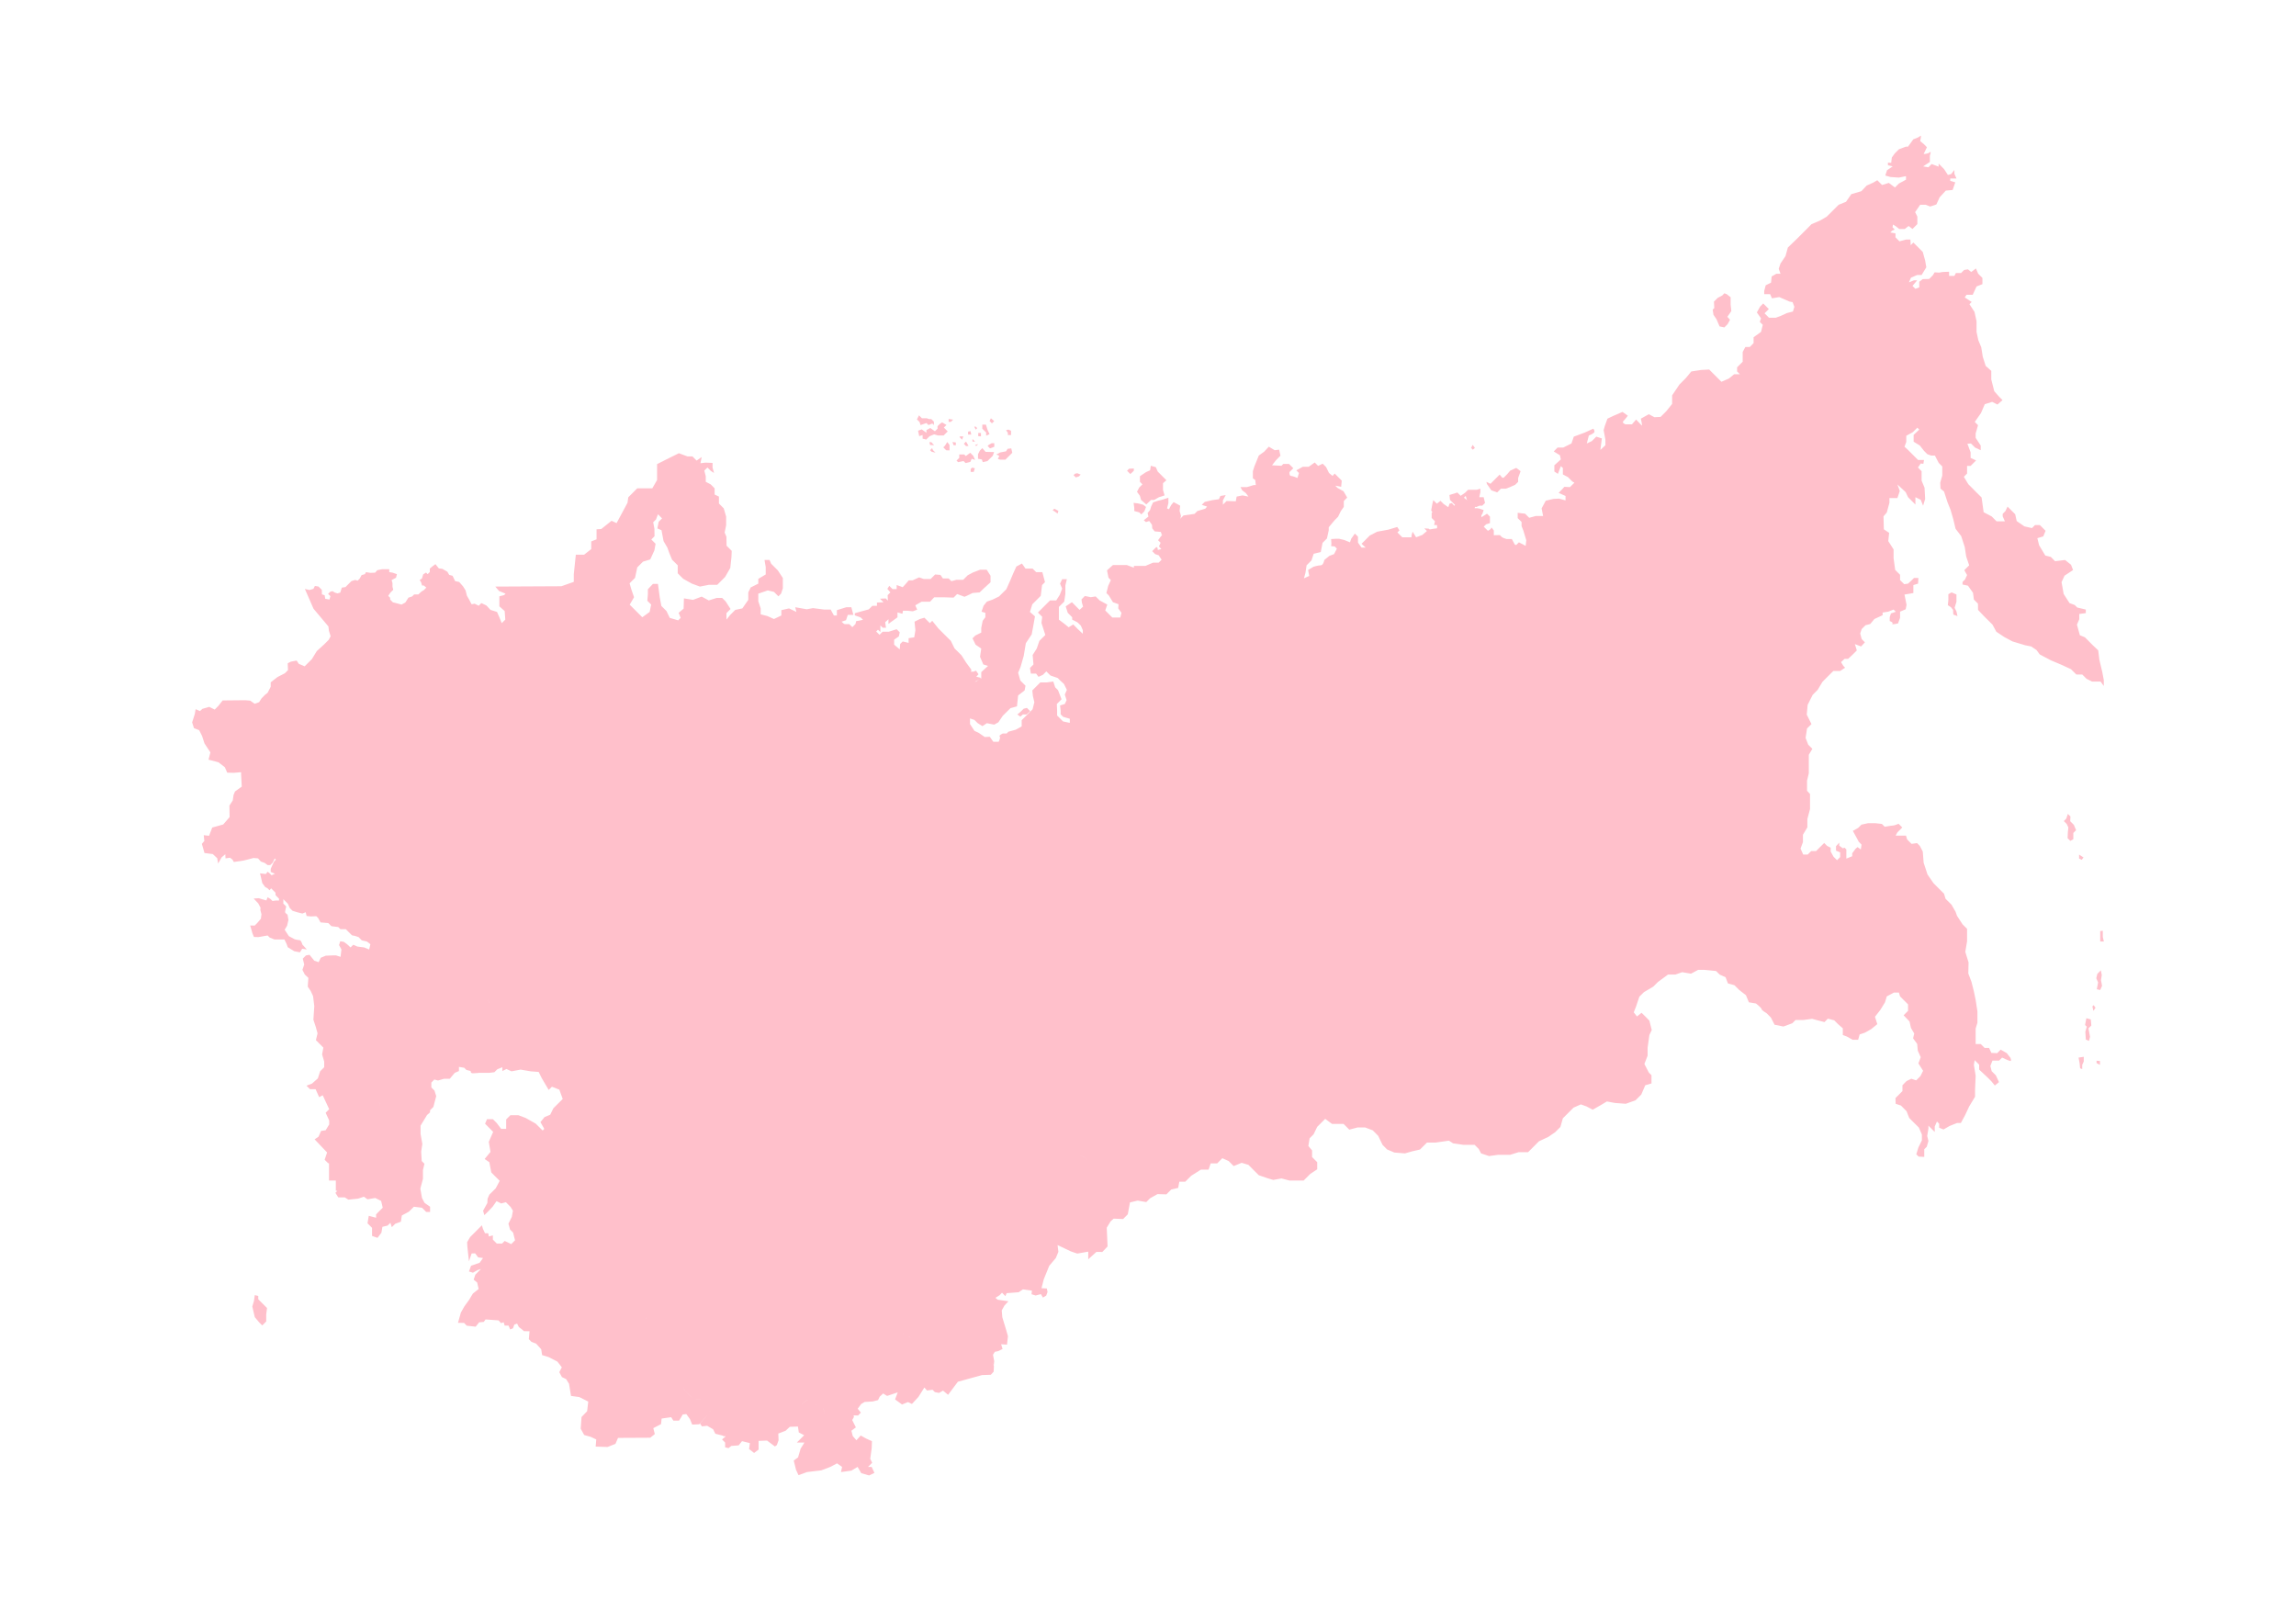 <?xml version="1.0" ?>
<svg xmlns="http://www.w3.org/2000/svg" xmlns:ev="http://www.w3.org/2001/xml-events" xmlns:xlink="http://www.w3.org/1999/xlink" baseProfile="full" height="421px" version="1.1" viewBox="-106.194 -132.875 1269.049 889.586" width="600px">
	<defs/>
	<path d="M 955.401,-58.301 C 955.334,-58.31 955.247,-58.27 955.125,-58.148 C 954.146,-57.169 951.36,-56.342 951.36,-56.342 L 948.422,-52.271 L 947.289,-52.271 L 943.372,-50.802 L 941.076,-48.506 L 939.454,-46.241 L 939.117,-43.303 L 937.311,-43.456 L 937.311,-41.987 L 939.943,-41.344 L 936.821,-39.232 L 935.842,-36.294 L 938.78,-35.467 L 943.372,-35.161 L 947.289,-35.957 L 947.289,-33.998 L 943.372,-31.886 L 941.168,-29.682 L 937.801,-32.223 L 934.067,-31.06 L 931.434,-33.692 L 929.169,-32.376 L 925.558,-30.754 L 922.619,-27.632 L 917.079,-26.009 L 914.141,-21.785 L 910.07,-20.133 L 906.734,-16.796 L 903.459,-13.552 L 899.939,-11.501 L 895.041,-9.389 L 892.532,-6.849 L 886.991,-1.309 L 882.002,3.497 L 880.686,8.241 L 877.931,12.312 L 876.952,15.25 L 877.931,18.005 L 875.636,18.005 L 873.034,19.474 L 872.698,22.902 L 869.759,24.372 L 868.933,27.463 L 868.933,29.269 L 872.208,29.269 L 873.187,31.564 L 877.258,30.891 L 882.829,33.34 L 884.604,33.676 L 885.584,36.278 L 884.788,38.88 L 881.513,39.706 L 877.931,41.328 L 875.299,42.308 L 871.565,42.308 L 869.116,39.859 L 871.473,37.502 L 868.382,34.411 L 866.668,36.125 L 864.862,39.369 L 867.157,42.645 L 866.484,44.603 L 868.137,46.226 L 867.157,50.144 L 863.056,53.082 L 863.056,56.326 L 860.944,58.469 L 858.495,58.469 L 857.026,61.224 L 857.026,66.611 L 853.935,69.702 L 853.935,71.998 L 855.496,73.528 L 852.313,73.528 L 849.374,75.916 L 845.273,77.691 L 840.712,73.13 L 838.508,70.926 L 834.009,71.171 L 828.622,71.998 L 825.53,75.732 L 822.102,79.16 L 818.031,85.19 L 818.031,89.934 L 814.756,94.005 L 811.665,97.096 L 808.237,97.28 L 805.145,95.627 L 800.738,98.076 C 800.738,98.076 801.717,102.33 801.228,101.841 C 800.738,101.351 798.106,98.566 798.106,98.566 L 795.841,101.198 L 792.229,101.198 C 792.229,101.198 790.036,100.452 791.096,99.392 C 792.157,98.332 793.545,96.454 793.545,96.454 L 790.607,94.342 L 785.709,96.454 L 782.281,98.076 L 780.812,102.147 L 780.169,104.442 L 781.149,109.676 L 781.149,112.768 L 778.363,115.369 L 779.19,109.003 L 776.098,108.023 L 773.65,110.472 L 770.864,111.788 L 771.997,107.381 C 771.997,107.381 775.119,106.247 775.119,105.269 C 775.119,104.29 774.446,103.616 774.446,103.616 L 769.732,105.758 L 763.672,108.023 L 762.386,111.788 L 757.825,114.053 L 754.703,114.053 L 752.591,116.196 L 756.02,118.308 L 756.509,120.603 L 752.928,123.848 L 752.928,127.276 L 754.887,128.592 L 756.509,124.338 L 757.642,125.317 L 757.642,128.898 L 760.427,130.367 L 762.876,132.816 L 764.008,133.459 L 761.56,135.907 L 758.468,135.754 L 756.662,137.713 L 755.285,139.091 L 759.111,140.805 L 759.111,143.253 L 755.53,142.274 L 752.438,142.427 L 748.184,143.406 L 745.888,147.661 L 746.715,151.885 L 742.644,151.885 L 739.032,152.864 L 736.767,150.599 L 732.666,150.11 L 732.666,153.048 L 734.808,155.16 L 734.808,157.455 L 735.788,159.904 L 737.41,165.261 L 737.073,168.383 L 733.339,166.424 L 731.87,167.893 L 728.442,167.219 L 725.993,165.597 L 722.81,162.414 L 719.473,162.506 L 719.473,159.904 C 719.473,159.904 718.004,157.619 718.004,158.435 C 718.004,159.251 716.198,160.057 716.198,160.057 L 713.903,157.761 L 715.219,156.476 L 717.331,155.803 L 717.331,152.221 L 715.709,150.599 L 712.617,152.558 L 712.617,149.467 L 710.72,147.569 L 708.852,147.569 L 710.169,143.59 L 706.251,142.274 L 705.088,143.406 L 701.507,140.652 C 701.507,140.652 701.169,142.182 699.946,142.182 C 698.722,142.182 698.905,145.212 698.905,145.212 L 697.589,146.192 L 696.273,144.722 L 694.987,145.059 L 694.314,147.018 L 691.712,145.212 L 689.998,143.498 L 687.978,145.059 L 686.019,143.1 L 685.529,145.059 L 684.856,148.793 L 687.304,152.558 L 687.794,155.803 C 687.794,155.803 688.61,158.741 687.794,158.741 C 686.978,158.741 683.387,159.414 683.387,159.414 L 679.958,162.353 L 676.53,163.638 L 674.571,160.547 L 674.082,162.322 L 673.929,163.638 L 668.878,163.638 L 666.185,160.945 L 667.317,159.812 L 666.093,157.945 L 661.196,159.414 L 655.013,160.547 L 650.911,162.659 L 647.912,165.689 L 646.351,167.219 L 648.646,169.331 L 646.351,169.331 L 644.392,166.577 L 644.392,163.302 L 642.678,161.588 L 640.627,164.465 L 639.984,166.424 L 636.709,165.107 L 633.955,164.465 L 631.996,164.465 L 629.547,164.618 L 629.7,167.219 L 629.547,168.536 L 631.506,168.689 L 632.73,169.913 L 631.169,172.943 L 628.567,173.923 L 625.782,176.188 C 625.782,176.188 625.292,179.126 623.823,179.126 C 622.355,179.126 619.752,179.952 619.752,179.952 L 616.814,181.728 L 617.457,185.003 L 614.518,186.319 L 615.345,183.38 L 615.988,179.126 L 618.681,176.432 L 619.905,172.759 L 623.823,171.78 L 624.803,166.73 L 627.251,164.281 L 628.231,159.72 L 628.231,158.098 L 631.506,154.18 L 633.373,152.313 L 634.934,149.13 L 636.556,146.834 L 636.556,143.59 L 638.423,141.692 L 636.403,138.203 L 633.128,136.397 L 631.812,135.112 L 635.087,135.754 L 635.424,132.326 L 633.22,130.122 L 631.506,128.408 L 630.343,129.725 L 628.384,128.102 L 626.762,124.827 L 624.895,122.96 L 622.354,124.184 L 620.487,122.287 L 617.151,124.674 L 613.876,124.674 L 610.294,126.633 L 611.764,128.102 L 610.937,130.857 C 610.937,130.857 608.335,129.725 607.356,129.725 C 606.377,129.725 606.53,127.613 606.53,127.613 L 608.642,125.47 L 606.285,123.113 L 603.102,123.113 L 602.092,124.123 L 596.888,123.848 L 599.031,121.093 L 601.541,118.553 L 600.806,115.216 L 598.357,115.522 L 595.113,113.563 L 592.511,116.349 L 589.573,118.461 L 587.124,124.491 L 586.298,127.123 L 586.298,131.041 L 587.614,131.99 L 587.92,134.775 L 586.787,134.775 L 583.023,135.907 L 579.442,135.907 L 580.421,137.713 L 582.38,139.182 L 583.849,141.141 L 580.574,140.499 L 577.33,141.141 L 576.84,143.743 L 571.759,143.59 L 569.739,145.61 L 569.739,143.253 L 571.269,140.315 L 568.331,140.805 L 567.535,142.611 L 563.923,143.1 L 559.699,144.08 L 558.046,145.702 L 560.985,146.681 L 560.005,147.814 L 555.628,149.13 L 554.067,150.691 L 547.946,151.579 L 546.232,153.293 L 541.732,155.007 L 539.957,158.741 L 535.366,158.588 L 535.55,161.037 L 537.815,161.19 L 535.55,162.996 L 533.897,165.261 L 535.305,166.668 L 534.386,168.689 L 535.703,170.158 L 533.744,170.648 C 533.744,170.648 533.743,168.2 532.519,169.423 L 530.652,171.29 L 532.274,172.943 L 534.233,173.586 L 535.856,176.035 L 534.233,177.657 L 531.142,177.657 L 526.887,179.463 L 520.521,179.463 L 520.521,180.442 L 516.603,178.973 L 508.951,178.973 L 505.676,181.911 L 506.502,185.982 L 507.788,187.298 L 506.319,190.543 L 505.339,194.461 L 506.656,195.777 L 508.951,199.511 L 512.043,200.643 L 511.889,202.939 L 513.665,205.388 L 513.022,207.989 L 508.614,207.989 L 505.768,205.143 L 504.697,204.072 L 505.829,200.827 L 501.605,198.532 L 499.401,196.328 L 496.708,196.756 L 493.433,196.083 L 491.566,197.981 L 491.811,199.848 L 492.453,201.96 L 490.494,203.765 L 487.893,201.133 L 486.271,199.511 L 482.842,201.807 L 483.975,205.388 L 486.424,207.836 L 486.424,209.153 L 489.362,210.622 L 491.229,212.489 L 492.3,214.999 L 492.3,216.958 L 489.515,214.356 L 487.005,211.815 L 484.465,213.376 L 482.506,211.754 L 479.078,209.153 L 479.078,206.214 L 479.078,202.113 L 482.016,199.205 L 482.659,194.95 L 482.659,190.237 L 483.485,186.809 L 480.884,186.809 L 479.72,189.257 L 480.884,192.012 L 479.567,195.44 L 477.608,198.532 L 474.18,198.532 L 470.109,202.602 L 467.477,205.235 L 469.865,207.591 L 469.436,210.928 L 470.416,214.019 L 471.579,217.631 L 468.304,220.875 L 466.834,225.13 L 464.569,228.711 L 465.029,233.914 L 463.1,235.873 L 463.59,238.995 L 466.498,238.995 L 467.814,240.771 L 470.263,239.638 L 472.13,237.771 L 474.425,240.036 L 478.435,241.413 L 479.72,242.73 L 481.863,244.688 L 483.485,247.964 L 482.353,250.565 L 483.332,253.657 L 482.353,255.769 L 479.72,256.595 L 480.057,259.533 L 480.057,261.492 L 481.434,262.87 L 485.107,263.941 L 485.107,266.206 L 481.373,265.41 L 478.098,262.135 L 478.098,259.686 L 477.945,255.769 L 480.547,253.167 L 478.588,248.117 L 477.027,246.556 L 475.986,243.372 L 472.221,243.862 L 468.793,243.862 L 466.59,246.066 L 464.386,248.27 L 464.722,251.392 L 465.518,254.789 L 464.539,258.707 L 462.519,260.758 L 459.978,263.268 L 458.509,264.737 L 458.509,268.165 L 455.265,269.971 L 451.163,271.103 L 450.184,272.083 L 448.072,272.083 C 448.072,272.083 445.705,273.144 446.358,273.797 C 447.011,274.449 445.776,276.643 445.776,276.643 L 442.838,276.643 L 440.879,273.889 L 438.124,274.042 L 434.849,271.777 L 432.4,270.614 L 429.952,266.879 L 429.952,263.757 L 432.4,264.584 L 434.114,266.298 L 436.808,268.012 L 439.257,266.39 L 443.327,267.185 L 445.623,265.9 L 448.072,262.288 L 452.326,258.064 L 455.907,257.085 L 456.55,251.055 L 460.131,248.27 L 460.621,245.668 L 457.774,242.821 L 456.55,238.506 L 457.866,235.384 L 459.642,229.201 L 460.805,222.192 L 464.049,217.294 L 464.875,212.887 L 465.855,207.347 L 463.07,204.898 L 464.386,200.674 L 469.038,196.022 L 469.773,190.053 L 471.395,188.431 L 469.926,182.891 L 466.498,182.891 L 464.539,180.932 L 460.621,180.932 L 458.662,178.147 L 455.571,179.799 L 453.795,183.687 L 452.143,187.604 L 450.031,192.349 L 447.245,195.103 L 446.021,196.328 L 442.532,198.042 L 439.257,199.205 L 437.451,201.47 L 436.318,204.745 L 438.43,205.388 L 438.43,207.836 L 436.961,209.795 L 436.165,213.713 L 436.165,216.315 L 432.89,217.937 L 431.329,219.498 L 433.043,222.987 L 436.165,225.13 L 435.492,229.691 L 437.298,233.914 L 439.899,234.741 L 436.165,238.169 L 436.165,241.597 L 432.89,243.556 L 430.625,239.944 L 430.625,236.7 L 427.84,232.935 L 425.238,228.864 L 421.381,225.038 L 419.361,220.875 L 416.239,217.784 L 412.413,213.958 L 409.077,209.795 L 407.761,211.081 L 404.731,208.081 L 402.221,208.816 L 399.282,210.285 L 399.772,214.999 L 399.129,218.916 L 396.007,219.406 L 396.007,222.008 L 392.763,221.212 L 391.355,222.589 L 391.11,225.589 L 388.019,222.987 L 388.019,220.233 L 390.62,218.427 L 391.11,216.162 L 389.396,214.448 L 385.08,215.825 L 381.652,215.825 L 379.938,217.539 L 374.888,212.489 L 370.235,211.571 L 365.338,213.713 L 362.736,213.713 L 358.972,210.285 L 361.42,209.459 L 362.4,206.52 L 365.491,206.52 L 364.359,202.296 L 361.573,202.296 L 356.37,203.919 L 356.37,206.857 L 354.717,206.857 L 352.942,203.582 L 349.33,203.582 L 343.147,202.786 L 339.719,203.429 L 333.353,202.296 L 333.995,204.898 L 329.924,202.939 L 325.67,203.919 L 325.67,206.857 L 321.599,208.816 L 318.018,207.194 L 314.253,206.214 L 314.253,202.939 L 312.937,199.021 L 312.937,194.797 L 318.171,192.991 L 321.599,193.818 L 324.048,196.267 L 325.517,194.797 L 326.496,191.859 L 326.496,186.135 L 323.711,181.911 L 320.038,178.238 L 319.15,176.188 L 316.365,176.188 L 317.038,180.105 L 317.038,184.176 L 312.937,186.625 L 312.937,189.257 L 308.713,191.369 L 307.397,194.124 L 307.397,198.225 L 304.122,202.939 L 300.204,203.765 L 297.357,206.612 L 295.337,209.153 L 295.337,205.541 L 297.602,203.276 L 294.848,199.021 L 292.95,197.154 L 289.95,197.154 L 285.543,198.532 L 281.625,196.42 L 276.881,198.225 L 271.83,197.399 L 271.647,203.092 L 268.892,205.388 L 270.024,208.173 L 268.647,209.55 L 263.995,208.173 L 262.189,204.408 L 259.342,201.562 L 258.455,196.756 L 257.475,189.41 L 254.69,189.41 L 251.904,192.349 L 251.904,195.103 L 251.598,198.715 L 253.71,200.827 L 252.884,204.898 L 248.813,207.836 L 245.232,204.255 L 241.865,200.888 L 244.252,196.756 L 242.783,192.502 L 241.804,189.074 L 244.803,186.074 L 246.028,180.289 L 249.211,177.106 L 253.221,175.882 L 255.516,170.831 L 256.159,167.219 L 253.802,164.863 L 255.577,163.057 L 255.516,158.925 L 254.843,155.313 L 256.404,153.782 L 257.475,150.905 L 259.74,153.201 L 257.873,155.068 L 257.138,158.741 L 259.434,159.72 L 260.567,165.75 L 262.679,169.362 L 263.842,172.606 L 265.28,176.035 L 268.402,179.126 L 268.402,183.534 L 271.402,186.564 L 276.238,189.257 L 280.645,190.879 L 285.696,189.9 L 290.256,189.9 L 294.572,185.584 L 297.449,180.595 L 298.092,174.718 L 298.245,171.137 L 295.399,168.291 L 295.307,163.302 L 294.327,161.037 L 295.154,156.966 L 295.154,152.221 L 293.838,147.661 L 291.175,144.967 L 291.175,141.141 L 288.787,140.009 L 288.787,136.581 L 286.675,134.438 L 283.89,132.969 L 283.89,129.878 L 283.094,126.786 L 284.808,125.072 L 286.675,126.939 L 288.481,128.102 L 287.655,125.164 L 287.655,122.532 L 283.737,122.379 L 280.952,122.715 L 281.656,119.287 L 278.84,121.246 L 276.544,118.951 L 273.789,118.951 L 269.045,117.175 L 262.189,120.573 L 256.985,123.205 L 256.985,131.99 L 254.353,136.581 L 246.028,136.581 L 241.069,141.539 L 240.641,144.569 L 234.611,155.803 L 231.826,154.517 L 226.133,159.078 L 223.531,159.231 L 223.531,164.771 L 220.592,165.934 L 220.592,170.158 L 216.675,173.249 L 212.083,173.249 L 210.951,184.023 L 210.951,188.278 L 204.095,190.696 L 167.549,190.879 L 169.661,193.328 L 173.242,194.797 L 172.446,195.593 L 169.814,196.267 L 169.814,201.807 L 172.752,204.408 L 173.089,209.153 L 171.13,211.081 L 169.814,207.836 L 168.528,204.898 L 164.916,203.765 L 162.651,201.317 L 159.866,200.001 L 158.397,201.47 L 156.132,200.337 L 154.479,200.674 L 153.102,198.042 L 151.877,195.93 L 151.143,192.991 L 149.765,190.788 L 147.623,188.339 L 145.358,187.849 L 143.95,184.911 L 142.083,184.421 L 141.103,182.707 L 138.318,181.085 L 136.359,180.84 L 134.492,178.483 L 132.625,179.861 L 131.37,180.932 L 131.37,182.83 L 130.176,184.023 L 129.289,183.136 L 127.728,184.115 L 126.993,186.472 L 125.769,187.207 L 126.595,188.584 L 127.085,190.298 L 128.064,190.298 L 129.442,191.461 L 128.064,192.838 L 126.748,193.634 L 125.034,195.226 L 122.708,195.226 L 121.606,196.328 L 119.555,197.001 L 117.841,199.695 L 115.729,200.827 L 112.454,199.939 L 110.985,199.603 L 109.455,198.042 L 109.455,197.062 L 108.383,196.022 L 109.577,194.246 L 111.169,192.655 L 110.74,190.941 L 110.74,188.921 L 110.25,187.298 L 112.699,185.982 L 113.189,184.023 L 110.832,183.197 L 108.965,182.891 L 108.965,181.269 L 105.047,181.269 L 102.353,181.819 L 101.129,183.197 L 98.436,183.289 L 96.079,182.891 L 95.497,184.023 L 93.691,184.513 L 92.589,186.503 L 91.488,187.604 L 90.11,187.207 L 88.059,187.849 L 86.743,189.165 L 84.754,191.155 L 82.734,191.461 L 81.877,194.216 L 80.316,194.644 L 78.938,194.216 L 77.561,193.389 L 76.245,193.818 L 75.143,194.92 L 76.428,196.175 L 75.908,198.042 L 73.582,197.644 L 73.245,195.654 L 71.745,195.195 L 71.684,192.685 L 69.848,190.849 L 67.858,190.543 L 67.032,192.134 L 64.858,192.777 L 62.318,192.196 L 67.093,203.123 L 75.326,212.917 L 75.602,215.274 L 76.551,218.335 L 75.479,220.324 L 73,222.804 L 68.899,226.538 L 66.205,230.945 L 62.196,234.955 L 58.951,233.578 L 57.757,231.772 L 54.544,232.384 L 52.83,233.272 L 52.983,237.067 L 51.269,238.781 L 47.167,240.893 L 43.433,243.801 L 43.433,246.25 L 41.719,249.586 L 40.28,250.718 L 38.352,252.677 L 37.005,254.789 L 34.556,255.646 L 32.047,253.902 L 29.292,253.687 L 16.865,253.81 L 14.539,256.779 L 12.488,258.86 L 9.427,257.36 L 5.662,258.462 L 4.346,259.686 L 1.928,258.646 L 1.469,261.339 L 0.735,263.666 L 0.0,265.93 L 1.01,269.114 L 3.887,270.246 L 5.509,273.46 L 6.826,277.562 L 10.101,282.52 L 9.06,286.56 L 11.998,287.295 L 14.539,287.999 L 18.059,290.692 L 19.406,293.723 L 23.109,293.814 L 26.935,293.478 L 27.241,293.692 L 27.027,293.876 L 27.425,301.436 L 23.691,304.129 L 22.895,306.058 L 22.466,309.057 L 20.599,311.934 L 20.722,318.27 L 17.171,322.372 L 11.111,324.055 L 9.366,328.616 L 6.428,328.279 L 6.734,331.585 L 6.826,331.585 L 6.826,331.646 L 6.611,331.615 L 5.387,333.085 L 6.826,338.135 L 11.417,338.716 L 13.865,341.012 L 14.355,343.95 L 16.345,340.492 L 18.334,338.808 L 18.457,341.104 L 20.936,340.737 L 22.283,341.747 L 23.048,343.093 L 28.435,342.298 L 30.547,341.777 L 33.914,340.89 L 36.424,341.104 L 37.985,342.849 L 40.127,343.614 L 41.719,344.807 L 43.188,344.807 L 44.535,343.461 L 45.637,341.135 L 46.31,341.808 L 45.269,342.849 L 44.412,344.685 L 43.433,346.889 L 43.433,348.603 L 45.759,349.582 L 43.923,350.439 L 42.698,349.215 L 41.719,348.48 L 40.739,349.735 L 37.526,349.368 L 38.78,354.755 L 40.372,356.928 L 41.719,357.663 L 42.759,358.704 L 43.678,357.663 L 44.718,358.704 L 46.065,360.05 L 46.126,361.458 L 47.167,362.499 L 48.024,363.356 L 48.024,364.397 L 46.249,364.397 L 44.412,364.642 L 43.372,363.601 L 41.719,362.56 L 41.045,364.335 L 38.811,363.723 L 36.883,363.111 L 34.006,363.295 L 36.577,366.019 L 37.801,368.345 L 37.709,369.661 L 38.321,371.957 L 38.015,374.436 L 36.148,376.64 L 34.587,378.231 L 32.077,378.201 L 32.72,380.343 L 33.332,382.517 L 34.159,384.537 L 36.668,384.598 L 41.719,383.71 L 42.882,384.873 L 45.514,385.914 L 47.963,385.914 L 51.024,385.914 L 52.248,388.485 L 52.86,390.199 L 56.411,392.403 L 59.594,393.015 L 60.818,391.056 L 63.389,391.424 L 60.941,388.73 C 60.941,388.73 60.328,386.281 59.349,386.281 C 58.37,386.281 56.656,385.792 56.656,385.792 L 53.472,384.078 L 51.146,380.527 L 52.493,378.323 L 53.227,375.14 L 52.738,372.202 C 52.738,372.202 51.391,371.344 51.391,370.733 C 51.391,370.121 52.003,367.672 52.003,367.672 L 50.412,366.111 L 50.412,363.662 L 51.513,364.764 L 52.921,366.172 L 53.962,368.529 L 55.492,370.059 L 58.002,370.855 L 60.941,371.59 L 62.777,370.855 L 63.267,372.936 L 65.593,373.181 L 68.654,373.059 L 69.633,374.038 L 70.98,376.487 L 75.265,376.854 L 76.979,378.568 L 80.775,379.058 L 81.938,380.221 L 84.937,380.221 L 86.621,381.904 L 88.335,383.619 L 90.018,383.955 L 91.977,384.598 L 93.783,386.404 L 96.568,387.047 L 98.527,388.516 L 97.854,391.454 L 95.099,390.322 L 91.335,389.832 L 89.039,388.852 L 87.57,390.322 L 85.611,388.516 L 83.836,387.23 L 81.877,386.894 L 81.203,389.005 L 82.519,391.454 L 82.03,395.525 L 79.581,394.729 L 77.622,394.729 L 73.857,394.882 L 71.103,396.015 L 69.939,398.463 L 67.521,397.637 L 64.889,394.392 L 62.93,394.729 L 61.155,396.504 L 61.951,399.78 L 60.971,402.718 L 62.287,405.32 L 64.246,407.125 L 63.91,411.992 L 65.563,414.441 L 66.848,417.226 L 67.521,422.766 L 67.032,430.265 L 68.317,434.183 L 69.327,437.795 L 68.409,441.56 L 72.541,445.692 L 71.837,449.456 L 73,453.374 L 73,456.527 L 70.766,458.761 L 69.48,462.71 L 66.266,465.556 L 63.206,466.719 L 65.134,468.648 L 68.225,468.648 L 70.215,473.086 L 72.174,472.015 L 75.755,479.728 L 73.796,481.687 L 75.755,485.972 L 75.755,488.145 L 73.796,491.359 L 71.286,491.726 L 69.848,494.94 L 67.705,496.379 L 74.592,503.633 L 73.245,507.673 L 75.143,509.54 L 75.663,509.663 L 75.663,519.151 L 79.428,519.151 L 79.428,524.814 L 80.285,524.814 L 79.183,525.946 L 80.775,528.456 L 84.386,528.456 L 86.345,529.711 L 91.732,529.16 L 94.946,528.089 L 96.936,529.527 L 101.221,528.793 L 104.465,530.415 L 105.353,534.18 L 103.455,536.047 L 101.68,537.853 L 101.68,539.72 L 97.64,538.648 L 96.936,542.78 L 99.446,545.29 L 99.446,549.759 L 102.476,550.83 L 104.618,547.984 L 105.169,544.739 L 108.047,544.035 L 109.577,542.505 L 110.373,544.923 L 112.24,543.056 L 115.392,541.893 L 115.913,538.465 L 119.861,536.322 L 122.555,533.629 L 127.054,534.18 L 129.38,536.506 L 131.523,536.506 L 131.523,533.629 L 128.462,531.486 L 127.054,528.793 L 126.136,523.62 L 127.574,518.233 L 127.574,513.397 L 128.401,509.877 L 126.901,508.377 L 126.595,503.174 L 127.238,498.919 L 126.258,493.379 L 126.258,488.818 L 129.839,482.942 L 131.492,481.472 L 131.492,480.34 L 133.359,478.442 L 134.094,475.596 L 134.92,472.504 L 133.941,469.413 L 132.227,467.699 L 132.227,465.005 L 133.88,463.322 L 135.9,463.873 L 139.297,462.893 L 142.419,462.893 L 145.174,459.618 L 147.47,458.639 L 147.47,456.343 L 150.408,456.833 L 151.541,457.996 L 153.989,458.639 C 153.989,458.639 153.664,459.863 155.214,459.863 C 156.764,459.863 158.733,459.618 158.733,459.618 L 160.203,459.618 L 162.009,459.618 L 164.274,459.618 L 167.059,459.282 L 168.681,457.659 L 171.466,456.527 L 171.466,458.639 L 173.731,457.506 L 176.517,458.792 L 181.567,457.843 L 187.138,458.792 L 191.545,459.129 L 193.321,462.71 L 197.085,469.076 L 198.861,467.301 L 202.962,468.923 L 204.829,474.065 L 202.717,476.177 L 199.687,479.177 L 197.912,482.789 L 194.79,484.074 L 192.525,486.859 L 194.637,490.594 L 193.749,491.512 L 189.893,487.686 L 184.352,484.564 L 180.282,483.033 L 175.935,483.033 L 173.578,485.39 L 173.578,490.594 L 170.793,490.594 L 168.344,487.349 L 166.232,485.237 L 162.988,485.237 L 161.917,487.747 L 166.386,492.247 L 163.967,497.787 L 164.916,503.327 L 161.672,507.244 L 164.274,509.02 L 165.345,514.652 L 167.457,516.794 L 169.997,519.304 L 167.793,523.467 L 164.274,526.956 L 163.294,529.252 L 163.172,531.578 L 160.815,535.832 L 161.519,538.281 L 163.784,536.047 L 166.11,533.598 L 168.253,530.537 L 170.824,531.823 L 173.425,531.119 L 175.996,533.72 L 177.313,535.832 L 176.7,539.23 L 174.833,542.995 L 175.721,546.239 L 177.404,547.923 L 178.476,552.177 L 176.364,554.289 L 174.466,553.34 L 172.752,552.544 L 171.313,553.983 L 168.406,553.983 L 166.232,551.81 L 166.232,549.453 L 163.998,550.065 L 163.661,548.29 L 161.886,548.29 L 160.723,545.811 L 160.172,543.882 L 153.653,550.402 L 152,553.218 L 152.122,555.666 L 153.01,563.839 L 154.479,559.462 L 156.407,559.37 L 158.091,561.604 L 160.784,561.972 L 158.917,564.604 L 154.173,566.226 L 153.01,569.409 L 155.214,570.083 L 157.815,568.614 L 159.621,568.063 L 156.53,571.185 L 155.611,573.939 L 157.54,575.501 L 158.366,579.082 L 155.152,581.653 L 153.04,585.173 L 150.439,588.754 L 148.541,592.121 L 146.949,597.783 L 150.316,597.844 L 151.785,599.375 L 156.713,599.926 L 158.642,597.508 L 161.182,597.293 L 162.192,595.916 L 169.355,596.436 L 170.732,597.967 L 172.201,597.477 L 172.721,599.314 L 174.895,599.314 L 175.782,601.456 L 177.343,600.813 L 178.078,598.763 L 179.608,598.181 L 180.588,600.109 L 182.424,601.517 L 183.404,602.405 L 186.495,602.436 L 186.097,606.812 L 187.536,608.312 L 190.137,609.292 L 192.953,612.414 L 193.443,615.628 L 196.994,616.699 L 201.922,619.239 L 204.34,622.392 L 202.932,625.055 L 204.401,627.779 L 206.727,628.912 L 208.319,631.483 L 209.42,638.186 L 214.012,638.829 L 218.94,641.308 L 218.327,646.634 L 215.236,649.847 L 214.777,656.306 L 216.705,659.795 L 220.286,660.805 L 223.378,662.244 L 223.041,666.192 L 229.622,666.406 L 233.968,664.692 L 235.407,661.387 L 253.221,661.295 L 255.731,659.275 L 254.904,656 L 259.189,653.765 L 259.495,650.705 L 264.79,649.939 L 265.984,651.837 L 269.137,651.837 L 270.178,650.154 L 271.157,648.44 L 273.147,648.225 L 275.167,651.011 L 276.391,654.041 L 280.278,653.857 L 285.329,648.103 L 280.707,653.49 L 281.809,655.02 L 284.655,654.684 L 287.991,656.643 L 288.481,657.653 L 288.481,657.897 L 288.604,657.897 L 289.185,659.091 L 293.072,660.071 L 293.929,660.469 L 294.817,660.407 L 295.031,659.305 L 295.062,659.305 L 294.817,660.407 L 294.756,660.683 L 292.889,662.244 L 294.603,663.958 L 294.603,666.59 L 296.47,667.049 L 298.031,665.825 L 302.071,665.519 L 303.938,663.193 L 308.285,664.264 L 307.825,667.539 L 310.611,669.712 L 313.09,667.845 L 313.09,663.04 L 317.773,662.856 L 322.119,666.131 L 323.191,665.366 L 324.14,662.703 L 323.987,658.999 L 328.027,657.438 L 330.353,655.265 L 334.852,655.112 L 335.312,658.357 L 338.281,659.918 L 334.24,663.958 L 338.434,663.958 L 336.322,667.355 L 334.914,672.161 L 332.526,673.905 L 333.781,679.017 L 335.158,681.986 L 339.842,680.272 L 347.769,679.323 L 352.728,677.425 L 356.462,675.467 L 359.247,677.425 L 358.635,680.272 L 364.389,679.476 L 367.817,677.425 L 369.837,680.884 L 374.184,682.139 L 377.122,680.731 L 375.592,677.425 L 373.572,677.425 L 375.898,675.13 L 374.796,672.957 L 375.592,667.233 L 375.745,663.193 L 372.623,661.785 L 369.531,660.071 L 367.175,662.703 L 365.154,660.377 L 364.389,657.438 L 366.868,655.571 L 364.848,651.531 L 365.797,649.817 L 365.614,648.929 L 368.093,649.021 L 369.623,647.399 L 367.879,645.256 L 369.807,642.655 L 371.705,641.522 L 376.173,641.247 L 379.112,640.512 L 380.03,638.614 L 381.928,636.839 L 384.131,638.186 L 390.008,636.227 L 388.539,640.114 L 392.365,642.93 L 395.64,641.583 L 397.844,642.624 L 401.425,638.767 L 404.731,633.533 L 406.169,635.186 L 409.261,634.788 L 410.516,636.074 L 412.842,636.533 L 415.015,635.247 L 417.831,637.574 L 423.249,630.35 L 436.563,626.677 L 441.46,626.494 L 443.021,624.779 L 443.174,621.566 L 442.011,619.699 L 443.083,621.29 L 443.327,618.995 L 442.654,615.444 L 443.695,613.791 L 445.348,613.485 L 447.949,612.261 L 447.153,609.629 L 450.398,609.843 L 450.918,605.19 L 450,601.946 L 448.898,598.304 L 447.796,594.661 L 447.49,590.927 L 448.99,588.233 L 451.194,585.877 L 445.256,585.02 L 444.001,583.979 L 446.296,582.54 L 447.643,581.132 L 449.51,583.061 L 450.184,581.408 L 456.856,580.888 L 459.182,579.296 L 464.172,580 L 463.957,581.989 L 466.222,582.693 L 469.13,581.928 L 470.263,583.826 L 472.068,582.755 L 472.803,580.765 L 472.405,578.806 L 469.467,578.653 L 470.722,573.725 L 473.752,566.257 L 477.394,561.972 L 478.802,558.544 L 478.343,554.809 L 485.658,558.299 L 489.24,559.523 L 495.3,558.452 L 495.3,562.676 L 499.799,558.605 L 503.074,558.635 L 505.982,555.575 L 505.523,545.229 L 507.635,541.74 L 509.349,540.209 L 514.583,540.424 L 517.154,537.822 L 518.378,531.241 L 522.664,530.231 L 527.377,531.058 L 529.52,528.915 L 533.591,526.65 L 538.488,526.803 L 541.182,524.11 L 545.008,523.222 L 545.65,519.794 L 548.925,519.794 L 552.2,516.519 L 557.587,513.121 L 561.811,513.121 L 562.974,509.693 L 566.556,509.693 L 569.402,506.816 L 572.922,508.377 L 575.677,511.162 L 580.084,509.356 L 583.849,510.489 L 586.941,513.611 L 589.573,516.213 L 594.287,517.835 L 597.562,518.814 L 602.122,517.988 L 606.53,519.151 L 611.274,519.151 L 614.365,519.151 L 618.038,515.478 L 621.864,512.938 L 621.864,509.02 L 619.018,506.173 L 619.018,502.5 L 616.967,500.052 L 617.64,495.828 L 619.844,493.624 L 621.864,489.461 L 624.405,486.921 L 626.272,485.054 L 630.037,487.839 L 636.403,487.839 L 639.586,491.022 L 644.239,489.798 L 648.31,489.798 L 652.564,491.42 L 655.564,494.45 L 657.951,499.409 L 660.461,501.949 L 664.471,503.663 L 670.348,504.153 L 674.418,502.99 L 678.673,502.01 L 682.499,498.184 L 687.151,498.184 L 694.65,497.113 L 696.946,498.582 L 702.639,499.409 L 708.853,499.409 L 711.148,501.704 L 712.434,504.153 L 716.841,505.622 L 721.739,504.949 L 728.442,504.949 L 733.155,503.48 L 738.389,503.48 L 740.44,501.46 L 744.419,497.45 L 749.653,495.001 L 753.418,492.4 L 756.264,489.553 L 757.642,484.748 L 760.09,482.299 L 763.519,478.871 L 767.589,477.065 L 770.711,478.197 L 774.14,480.003 L 778.7,477.402 L 781.975,475.443 L 786.383,476.269 L 792.413,476.728 L 797.8,474.8 L 800.983,471.617 L 803.187,466.475 L 806.615,465.495 L 806.615,460.935 L 805.146,459.465 L 802.697,454.721 L 804.472,450.16 L 804.472,445.753 L 805.452,438.744 L 806.768,435.958 L 805.452,430.755 L 803.187,428.459 L 801.136,426.439 L 798.595,428.459 L 796.82,426.194 L 798.106,422.919 L 799.912,417.532 L 802.452,415.022 L 807.594,411.992 L 810.196,409.39 L 815.736,405.32 L 819.837,405.32 L 823.572,404.003 L 828.469,404.83 L 832.387,402.718 L 835.815,402.718 L 842.334,403.361 L 844.293,405.32 L 847.568,406.789 L 848.885,410.217 L 852.466,411.196 L 855.067,413.798 L 858.832,416.736 L 860.454,420.654 L 864.372,421.297 C 864.372,421.297 867.464,423.735 867.464,424.388 C 867.464,425.042 870.249,426.684 870.249,426.684 L 872.606,429.041 L 874.657,433.051 L 879.554,434.03 L 884.451,432.224 L 886.257,430.418 L 890.634,430.418 L 895.378,429.775 L 898.47,430.602 L 902.234,431.581 L 904.101,429.684 L 907.621,430.602 L 909.733,432.714 L 912.366,435.009 L 912.366,438.744 L 914.631,439.57 L 917.753,441.345 L 920.844,441.345 L 921.671,438.407 L 924.578,437.427 L 928.006,435.499 L 931.435,432.714 L 930.149,428.643 L 933.087,424.878 L 935.689,420.654 L 936.668,417.379 L 940.586,415.267 L 943.372,415.267 L 944.014,417.379 L 946.371,419.736 L 948.422,421.787 L 948.422,425.368 L 945.973,427.817 L 949.248,431.245 L 950.044,434.826 L 951.85,437.917 L 951.207,440.55 L 953.472,443.641 L 953.809,447.375 L 955.431,450.987 L 954.146,454.415 L 956.747,458.486 L 955.278,461.424 L 952.921,463.781 L 950.228,462.893 L 947.596,464.179 L 945.331,466.475 L 945.331,469.719 L 943.525,471.525 L 941.474,473.576 L 941.566,476.728 L 944.504,477.708 L 947.596,480.83 L 949.065,484.564 L 950.871,486.37 L 954.391,489.859 L 956.074,493.716 L 956.074,496.96 L 954.146,500.878 L 952.983,504.643 L 954.299,505.928 L 957.39,506.081 L 957.39,503.48 L 957.39,501.858 L 958.767,500.48 L 959.686,497.297 L 959.012,494.512 L 959.686,490.441 L 959.686,488.818 L 961.798,490.93 L 963.175,492.308 L 963.175,489.308 L 964.399,486.523 L 965.624,487.747 L 965.624,489.951 L 968.011,490.93 L 971.439,488.972 L 975.51,487.349 L 977.622,487.349 L 980.071,482.789 L 982.213,478.197 L 985.458,472.841 L 985.458,469.076 L 985.794,461.241 L 984.815,455.211 L 985.794,449.334 L 985.794,441.529 L 985.794,435.163 L 986.774,431.887 L 986.774,425.705 L 985.794,419.338 L 984.815,414.624 L 983.499,409.39 L 981.724,404.677 L 981.877,398.616 L 980.071,392.77 L 981.05,386.894 L 981.05,380.037 L 978.54,377.527 L 975.51,372.875 L 974.684,370.579 L 972.419,366.662 L 969.144,363.417 L 968.317,360.632 L 966.695,359.01 L 962.532,354.847 L 959.196,350.041 L 957.053,343.522 L 956.564,337.308 L 954.941,334.217 L 953.411,332.656 L 950.381,333.085 L 947.932,330.636 L 947.29,328.524 L 944.351,328.524 L 941.566,328.524 L 942.545,326.718 L 943.678,325.586 L 945.239,324.025 L 943.188,321.974 C 943.188,321.974 940.912,322.953 940.097,322.953 C 939.281,322.953 935.536,323.627 935.536,323.627 L 933.975,322.066 L 930.455,321.668 L 926.231,321.668 L 922.65,322.464 L 920.844,324.269 L 917.906,325.892 L 919.712,329.167 L 921.181,331.921 L 922.711,333.482 L 922.313,336.176 L 920.507,334.86 L 919.375,335.839 L 917.569,338.288 L 917.569,339.91 L 914.325,341.226 L 914.325,339.114 L 914.325,336.176 L 913.345,335.197 L 912.366,335.533 L 910.407,334.064 L 910.407,332.411 L 908.601,334.37 L 908.601,336.819 L 910.897,337.798 L 910.897,340.4 L 909.182,342.114 L 907.224,340.155 L 905.663,337.308 L 905.663,335.197 L 903.704,334.217 L 902.081,332.595 L 899.694,334.952 L 897.582,337.064 L 894.888,337.064 L 892.96,338.992 L 890.481,338.992 L 889.012,335.686 L 890.328,332.105 L 890.328,328.034 L 892.777,323.933 L 892.777,319.372 L 894.246,313.832 L 894.246,309.425 L 894.246,305.507 L 892.593,303.731 L 892.593,298.161 L 893.572,294.09 L 893.572,288.213 L 893.572,283.836 L 895.531,280.561 L 893.266,278.296 L 891.797,274.531 L 892.593,269.297 L 895.042,266.879 L 892.44,261.645 L 892.93,256.258 L 895.715,250.718 L 898.47,247.963 L 901.102,243.556 L 903.459,241.169 L 907.132,237.526 L 910.897,237.526 L 913.651,235.72 L 912.672,234.741 L 911.386,232.629 L 913.345,230.823 L 915.304,230.823 L 917.569,228.711 L 920.11,226.171 L 919.038,222.681 L 922.466,223.967 L 924.578,221.702 L 922.803,219.896 L 921.977,216.804 L 922.803,214.356 L 924.915,212.244 L 927.517,211.57 L 929.812,208.816 L 934.373,206.704 L 934.373,205.235 L 937.495,204.745 L 940.433,203.582 L 941.658,204.806 L 938.964,205.724 L 938.291,207.836 L 938.291,209.948 C 938.291,209.948 940.494,210.684 939.76,211.417 C 939.026,212.151 942.882,211.264 942.882,211.264 L 944.014,208.173 L 944.014,204.745 L 947.106,203.429 L 947.596,200.98 L 946.463,195.287 L 951.36,194.461 L 951.36,190.053 L 953.962,189.257 L 954.146,186.135 L 951.697,186.135 L 950.289,187.543 L 948.422,189.257 L 946.31,189.563 L 944.014,187.298 L 944.014,184.36 L 941.321,181.666 L 940.433,175.208 L 940.433,170.341 L 937.495,165.75 L 937.985,161.19 L 935.046,159.231 L 934.863,152.068 L 936.669,149.956 L 938.138,144.569 L 938.138,141.968 L 942.545,141.968 L 943.861,138.05 L 942.545,134.438 L 947.106,138.693 L 948.422,141.478 L 950.044,143.1 L 952.493,145.549 L 952.493,141.478 L 955.431,142.917 L 956.747,146.192 L 957.88,142.427 L 957.543,136.244 L 955.921,132.326 L 955.921,127.123 L 953.901,125.072 L 955.431,122.868 L 956.9,123.021 L 957.237,120.909 L 953.962,120.909 L 951.269,118.216 L 948.422,115.369 L 946.463,113.563 L 947.443,110.962 L 947.443,107.534 L 951.024,105.575 L 953.564,103.065 L 954.635,104.106 L 951.513,107.044 L 951.513,110.809 L 954.942,112.921 L 957.237,115.859 L 959.104,117.726 L 961.155,118.461 L 963.267,118.461 L 965.379,122.532 L 967.338,124.491 L 967.338,127.276 L 967.338,129.541 L 966.205,133.459 L 966.358,136.734 L 968.317,138.356 L 970.276,144.386 L 971.929,148.487 L 973.398,153.538 L 974.684,158.925 L 977.806,162.995 L 979.765,169.025 L 980.561,174.229 L 982.213,179.126 L 980.989,180.35 L 979.52,181.819 L 981.05,184.513 L 979.918,186.962 L 978.54,188.339 L 978.54,189.747 L 981.54,190.39 L 984.325,194.308 L 984.815,198.042 L 987.08,200.337 L 987.11,203.765 L 990.355,207.194 L 995.099,211.907 L 997.211,215.825 L 1001.619,218.763 L 1006.179,221.212 L 1013.219,223.324 L 1016.464,223.967 L 1019.402,225.926 L 1021.208,228.374 L 1027.391,231.649 L 1032.778,233.914 L 1038.501,236.547 L 1041.44,239.485 L 1044.715,239.485 L 1047.072,241.842 L 1050.102,243.372 L 1054.815,243.372 L 1056.621,245.821 L 1056.621,242.576 L 1055.795,238.169 L 1054.173,231.313 L 1053.53,226.109 L 1050.408,223.171 L 1046.184,218.916 L 1043.399,217.784 L 1041.776,211.907 L 1043.062,208.969 L 1043.062,206.03 L 1046.674,205.541 L 1046.674,203.582 L 1041.929,202.449 L 1040.552,201.072 L 1037.675,200.001 L 1034.431,194.95 L 1033.267,188.431 L 1034.92,184.85 L 1037.675,183.044 L 1039.634,181.728 L 1038.501,178.82 L 1035.226,176.188 L 1029.686,176.861 L 1027.329,174.473 L 1024.299,173.739 L 1020.871,168.046 L 1019.892,164.128 L 1023.167,163.149 L 1024.452,160.057 L 1021.269,156.874 L 1018.606,156.874 L 1016.923,158.557 L 1012.729,157.608 L 1008.475,154.67 L 1007.648,150.905 L 1003.424,146.681 L 1002.261,149.13 L 1000.731,150.691 L 1000.731,152.068 L 1001.955,154.823 L 997.364,154.823 L 994.671,152.13 L 990.202,149.773 L 989.712,146.192 L 989.069,141.631 L 985.947,138.54 L 983.682,136.244 L 981.723,134.285 L 979.275,130.214 L 981.05,128.408 L 981.05,124.184 L 983.009,124.184 L 986.039,121.154 L 983.009,119.777 L 983.009,116.685 L 981.234,111.941 L 983.193,111.788 L 985.458,114.053 L 988.58,115.522 L 988.58,112.921 L 985.794,108.697 L 985.794,106.248 L 987.11,101.687 L 985.305,99.882 L 988.733,94.984 L 990.845,90.087 L 994.916,88.801 L 997.854,90.271 L 1000.639,87.822 L 998.833,86.016 L 996.079,82.925 L 994.426,76.405 L 994.426,71.661 L 991.334,68.906 L 989.712,63.825 L 988.886,58.622 L 987.264,54.704 L 986.284,50.143 L 986.284,44.267 L 985.152,39.063 L 982.366,34.809 L 983.591,33.585 L 979.764,31.075 L 980.744,29.605 L 984.172,29.605 L 986.284,25.014 L 989.529,23.729 L 989.529,20.301 L 987.172,17.944 L 985.947,15.067 L 983.346,17.026 L 981.54,15.556 L 979.428,15.893 L 977.714,17.607 L 974.867,17.607 L 974.041,19.168 L 971.102,19.168 L 971.102,16.873 L 967.521,17.026 L 965.562,17.362 L 963.114,17.209 L 962.134,18.831 L 960.084,20.882 L 956.564,20.943 L 954.635,22.413 L 954.635,25.504 L 952.493,26.33 L 950.871,24.708 L 953.472,21.617 L 951.697,21.617 L 948.912,22.749 L 950.044,20.148 L 953.472,18.678 L 955.921,18.678 L 958.523,14.424 L 957.88,10.69 L 956.564,5.945 L 953.901,3.252 L 951.36,0.742 L 949.891,2.211 L 949.738,-0.911 L 947.289,-0.911 L 943.678,0.069 L 941.474,-2.135 L 941.474,-4.339 L 938.627,-4.829 L 939.607,-5.808 L 941.076,-6.451 L 939.852,-7.675 L 940.096,-9.206 L 941.719,-8.226 L 943.525,-6.757 L 946.616,-6.757 L 948.759,-8.41 L 950.871,-6.757 L 953.564,-9.45 L 953.564,-13.613 L 952.34,-16.062 L 955.125,-20.133 L 958.217,-20.133 L 960.665,-19.153 L 964.093,-20.316 L 965.869,-24.234 L 969.297,-27.968 L 973.062,-28.305 L 974.531,-32.529 L 971.745,-33.355 L 971.745,-34.671 L 975.174,-34.671 L 974.041,-37.273 L 974.041,-39.385 L 972.235,-37.09 L 970.46,-36.6 L 968.317,-39.875 L 965.318,-42.905 L 965.318,-41.191 L 961.461,-42.66 L 959.686,-40.854 L 956.747,-41.344 L 960.482,-43.793 L 960.482,-47.221 C 960.482,-47.221 961.461,-50.158 960.482,-49.18 C 959.502,-48.201 957.054,-48.2 957.054,-48.2 L 958.859,-51.934 L 957.237,-53.587 L 955.125,-55.363 C 955.125,-55.363 955.869,-58.239 955.401,-58.301 L 955.401,-58.301 M 163.141,417.869 L 164.212,421.052 L 164.182,421.052 L 163.141,417.869 L 163.141,417.869 M 103.394,476.086 L 103.425,476.086 L 104.22,479.024 L 103.394,476.086 L 103.394,476.086 M 489.882,504.765 L 492.943,506.081 L 495.239,508.224 L 492.943,506.112 L 489.882,504.765 L 489.882,504.765 M 250.864,594.416 L 250.864,595.671 L 250.833,595.641 L 250.864,594.416 L 250.864,594.416 M 392.793,602.895 L 393.253,604.425 L 393.222,604.425 L 392.793,602.895 L 392.793,602.895 M 395.824,605.221 L 396.65,605.741 L 397.323,605.864 L 396.65,605.772 L 395.824,605.221 L 395.824,605.221 M 271.31,632.738 L 272.381,635.401 L 274.401,637.268 L 277.187,639.961 L 280.89,639.931 L 280.89,639.961 L 277.187,639.961 L 272.381,635.401 L 272.351,635.401 L 271.31,632.738 L 271.31,632.738 M 340.086,640.359 L 340.148,640.359 L 337.026,642.532 L 337.026,642.502 L 340.086,640.359 L 340.086,640.359 M 344.433,641.645 L 345.106,643.389 L 345.106,643.45 L 344.433,641.645 L 344.433,641.645 M 349.024,645.134 L 349.636,649.052 L 348.993,645.165 L 349.024,645.134 L 349.024,645.134 M 285.665,646.266 L 286.522,646.726 L 286.522,646.756 L 286.492,646.756 L 285.665,646.266 L 285.665,646.266 M 296.103,657.898 L 296.133,657.898 L 296.164,658.204 L 296.133,658.204 L 296.103,657.898" fill="pink"/>
	<path d="M 77.917,245.703 L 75.75,246.537 L 74.542,245.328 L 76.75,244.12 L 78.167,242.453 L 79.583,241.037 L 80.833,241.037 L 81.167,242.62 L 82.833,243.953 L 84.833,243.203 L 84.417,244.87 L 85.5,245.953 L 85.5,248.037 L 84.417,249.037 L 82.583,247.62 L 81.667,248.537 L 79.917,246.453 L 78.875,245.412 L 77.917,245.703" fill="pink"/>
	<path d="M 86.417,241.12 L 86.75,242.87 L 87.542,243.662 L 89.167,243.662 L 90.167,242.453 L 89.833,240.287 L 88.167,240.287 L 87.5,238.87 L 86.0,238.87 L 86.0,239.87 L 86.417,241.12" fill="pink"/>
	<path d="M 34.632,594.652 L 33.258,588.795 L 34.174,585.682 L 34.632,582.479 L 36.554,582.936 L 36.554,584.766 L 41.407,589.617 L 40.948,593.189 L 40.948,597.033 L 38.751,599.23 L 37.012,597.49 L 34.632,594.652" fill="pink"/>
	<path d="M 715.671,134.212 L 715.368,133.002 L 717.637,134.061 L 718.771,132.926 L 720.359,131.338 L 722.704,128.994 L 724.141,130.733 L 724.897,130.733 L 726.787,128.843 L 728.527,126.801 L 731.854,125.289 L 734.274,127.104 L 732.913,130.885 L 732.913,133.002 L 731.325,134.59 L 728.829,135.725 L 726.107,136.784 L 723.385,136.784 L 721.343,138.826 L 718.091,137.691 L 716.427,135.271 L 715.671,134.212" fill="pink"/>
	<path d="M 710.074,137.389 L 705.234,137.389 L 703.646,138.977 L 701.15,140.716 L 699.335,138.901 L 694.949,140.262 L 695.252,142.985 L 696.387,144.12 L 698.05,145.783 L 699.185,146.917 L 697.521,148.279 L 695.252,146.313 L 694.042,147.522 L 692.378,145.858 L 688.597,146.615 L 686.933,145.708 L 686.177,147.674 L 687.387,148.883 L 685.118,150.094 L 685.118,152.967 L 686.934,154.782 L 686.479,156.9 L 688.143,156.9 L 690.261,159.018 L 689.655,161.438 L 692.378,162.799 L 696.008,162.95 L 697.521,164.462 L 700.243,164.462 L 703.419,163.555 L 703.419,161.135 L 701.453,159.32 L 702.512,158.261 L 704.1,159.849 L 706.898,154.783 L 709.545,152.136 L 710.68,153.27 L 713.1,150.85 L 713.855,148.581 L 711.133,147.674 L 709.318,149.489 L 707.05,147.825 L 704.327,146.161 L 701.604,144.195 L 702.512,142.229 L 703.949,140.792 L 705.083,144.648 L 706.822,146.388 L 709.771,146.917 L 711.587,146.161 L 713.1,146.161 L 714.611,144.649 L 713.855,141.472 L 711.436,141.472 L 712.041,138.75 L 712.041,136.784 L 710.074,137.389" fill="pink"/>
	<path d="M 712.646,164.009 L 711.284,165.219 L 712.343,168.244 L 714.083,169.984 L 715.52,167.185 L 715.52,164.917 L 714.461,163.858 L 712.646,164.009" fill="pink"/>
	<path d="M 718.847,166.731 L 717.107,168.471 L 718.091,170.815 L 719.755,172.479 L 718.695,174.899 L 719.604,175.807 L 720.965,172.933 L 724.443,172.176 L 727.469,170.966 L 731.552,168.546 L 729.435,164.614 L 726.561,164.614 L 722.477,163.252 L 720.586,164.992 L 718.847,166.731" fill="pink"/>
	<path d="M 684.815,160.227 L 683.454,158.866 L 681.034,158.715 L 682.623,160.303 L 683.605,163.857 L 685.571,163.857 L 685.571,161.891 L 684.815,160.227" fill="pink"/>
	<path d="M 609.188,219.064 L 606.391,221.862 L 606.391,223.752 L 608.734,223.752 L 609.491,225.567 L 611.457,224.66 L 613.727,222.391 L 613.727,218.761 L 610.853,218.761 L 609.188,219.064" fill="pink"/>
	<path d="M 707.798,112.583 L 706.891,114.247 L 707.874,115.23 L 709.009,114.247 L 707.798,112.583" fill="pink"/>
	<path d="M 699.328,178.68 L 696.454,178.075 L 695.547,178.831 L 697.211,179.587 L 699.328,181.251 L 700.235,180.041 L 699.328,178.68" fill="pink"/>
	<path d="M 577.419,181.252 L 576.813,182.16 L 578.175,183.067 L 578.779,182.008 L 577.419,181.252" fill="pink"/>
	<path d="M 570.915,167.791 L 569.402,168.698 L 571.52,169.757 L 573.032,170.815 L 574.696,170.362 L 574.242,168.396 L 572.578,168.849 L 570.915,167.791" fill="pink"/>
	<path d="M 556.092,160.379 L 556.092,158.262 L 556.243,154.48 L 555.185,152.363 L 553.672,152.514 L 551.555,155.085 L 551.706,157.354 L 550.798,158.867 L 551.403,162.951 L 549.588,164.766 L 549.739,168.849 L 548.832,172.328 L 548.075,175.807 L 549.437,176.563 L 552.311,174.294 L 553.975,173.236 L 557.756,171.27 L 560.781,170.967 L 564.563,168.093 L 566.377,164.614 L 565.167,161.589 L 563.806,159.32 L 561.991,160.077 L 560.176,156.9 L 558.814,155.539 L 557.15,157.505 L 556.092,160.379" fill="pink"/>
	<path d="M 542.479,144.195 L 541.118,145.859 L 539.908,148.128 L 538.849,147.674 L 539.605,144.8 L 539.605,141.775 L 536.278,142.834 C 536.278,142.834 534.312,143.288 533.858,143.439 C 533.404,143.59 531.135,144.347 531.135,144.347 L 530.076,146.616 L 529.471,148.582 L 528.11,150.246 L 528.564,152.212 L 525.993,154.178 L 527.203,155.237 L 529.017,154.632 L 530.53,156.749 L 530.681,158.715 L 532.042,160.379 L 535.521,160.681 L 535.975,162.647 L 538.395,161.135 L 539.605,163.101 L 542.932,164.311 L 546.109,162.798 L 547.622,160.68 L 546.412,158.26 L 544.445,155.537 L 545.958,154.478 L 546.563,151.907 L 545.806,149.033 L 546.109,146.159 L 542.479,144.195 L 542.479,144.195" fill="pink"/>
	<path d="M 539.757,190.479 L 538.244,192.293 L 536.278,192.747 L 538.093,194.108 L 539.908,192.293 L 539.757,190.479" fill="pink"/>
	<path d="M 514.498,189.874 L 513.742,191.083 L 514.8,191.991 L 516.162,190.024 L 514.498,189.874" fill="pink"/>
	<path d="M 498.919,231.316 L 497.104,232.224 C 497.104,232.224 497.86,234.493 497.86,234.19 C 497.86,233.887 499.221,233.585 499.221,233.585 L 498.919,231.316 L 498.919,231.316" fill="pink"/>
	<path d="M 485.912,217.704 L 484.248,219.064 L 485.155,220.88 L 486.667,220.577 L 485.912,217.704" fill="pink"/>
	<path d="M 485.306,237.518 L 485.004,239.181 L 487.575,239.181 L 488.937,240.542 L 489.088,238.273 L 487.575,237.971 L 485.306,237.518" fill="pink"/>
	<path d="M 476.534,147.825 L 475.626,148.733 L 476.685,149.338 L 478.349,150.548 L 478.803,149.035 L 476.534,147.825" fill="pink"/>
	<path d="M 467.308,253.247 L 466.249,254.608 L 466.854,256.423 L 467.913,257.785 L 469.425,256.121 L 470.03,254.155 L 468.669,252.793 L 467.308,253.247" fill="pink"/>
	<path d="M 459.594,258.39 L 457.93,260.054 L 456.115,261.566 L 457.779,262.776 L 459.14,261.566 L 461.258,261.566 L 463.224,259.751 L 461.409,257.936 L 459.594,258.39" fill="pink"/>
	<path d="M 454.149,241.601 L 452.788,242.811 L 453.695,244.172 L 455.51,242.962 L 457.779,243.567 L 457.174,242.206 L 454.149,241.601" fill="pink"/>
	<path d="M 447.191,247.651 L 446.435,249.617 L 447.645,250.676 L 449.006,249.012 L 447.191,247.651" fill="pink"/>
	<path d="M 431.009,237.82 L 429.345,239.03 L 429.95,240.392 L 428.74,242.055 L 429.042,243.114 L 431.765,243.87 L 434.336,242.66 L 435.849,242.812 L 435.849,241.299 L 433.429,240.694 L 434.639,239.333 L 433.277,237.367 L 431.614,237.972 L 431.009,237.82" fill="pink"/>
	<path d="M 365.365,261.717 L 362.945,262.927 L 361.13,263.532 L 361.584,267.465 L 361.886,269.583 L 363.55,270.036 L 364.155,273.212 L 367.332,273.515 L 368.39,270.944 L 366.877,268.373 L 367.029,265.499 L 365.365,261.717" fill="pink"/>
	<path d="M 311.822,248.559 L 308.495,249.466 L 306.528,252.038 L 305.016,254.004 L 306.074,256.877 L 308.495,257.785 L 310.763,258.692 L 312.881,257.18 L 315.452,257.634 L 316.813,254.458 L 314.696,251.735 L 314.544,249.466 L 311.822,248.559" fill="pink"/>
	<path d="M 213.811,250.676 L 213.206,251.583 L 214.265,252.945 L 215.626,251.583 L 213.811,250.676" fill="pink"/>
	<path d="M 354.776,252.794 L 353.112,252.794 L 351.297,250.071 L 350.239,250.676 L 347.063,247.651 L 344.642,245.08 L 345.55,242.357 L 347.97,241.601 L 348.877,240.089 L 347.213,238.728 L 347.365,235.097 L 346.306,234.795 L 345.247,232.072 L 342.979,231.921 L 341.164,229.35 L 341.769,226.022 L 344.188,222.695 L 347.063,222.997 L 347.97,224.056 L 349.028,224.51 L 349.482,222.543 L 352.961,221.485 L 355.684,218.611 L 353.869,216.645 L 356.289,215.132 L 359.011,216.191 L 359.768,213.922 L 359.768,211.653 L 363.246,211.653 L 364.91,213.317 L 366.649,211.578 L 367.027,209.99 L 370.809,209.233 L 369.523,207.948 L 366.271,206.813 L 366.271,205.604 L 370.053,204.544 L 373.985,203.486 L 375.951,201.52 L 378.522,201.52 L 378.522,199.705 L 382.153,199.553 L 380.187,197.587 L 383.363,197.436 L 384.573,198.646 L 384.421,195.621 L 385.934,194.108 L 384.27,192.142 L 385.329,190.478 L 387.144,192.293 L 389.413,192.293 L 389.413,190.024 L 392.74,191.234 L 394.404,189.419 L 396.068,187.453 L 398.186,187.453 L 401.815,185.79 L 404.387,186.697 L 408.168,186.697 L 410.664,184.201 L 413.613,184.428 L 414.974,186.395 L 418.15,186.395 L 419.663,187.907 L 422.386,187.15 L 426.167,187.15 L 428.663,184.655 L 431.612,183.067 L 435.544,181.554 L 439.174,181.554 L 441.292,184.882 L 441.292,188.512 L 438.116,191.386 L 435.242,194.108 L 431.461,194.411 L 426.923,196.528 L 422.839,195.016 L 420.873,196.982 L 416.184,196.831 L 410.134,196.831 L 407.865,199.251 L 403.177,199.251 L 399.698,201.217 L 400.757,203.637 L 398.336,204.544 L 395.463,204.242 L 392.892,204.242 L 392.589,205.906 L 389.867,205.149 L 389.867,207.872 L 387.144,209.838 L 384.875,211.502 L 384.875,208.931 L 383.06,210.595 L 383.514,213.62 L 381.699,213.62 L 380.413,212.334 L 380.413,213.771 L 380.413,216.04 L 379.09,214.716 L 377.389,216.417 L 375.951,217.855 L 373.984,217.855 L 372.472,219.821 L 370.506,223.148 L 367.33,223.148 L 364.758,225.266 L 364.758,228.14 L 362.187,229.199 L 361.279,232.224 L 359.162,234.341 L 359.162,238.123 L 358.103,240.845 L 359.464,244.777 L 358.254,248.71 L 359.918,251.281 L 360.674,254.004 L 359.767,254.912 L 357.196,256.122 L 357.196,254.155 L 354.776,252.794" fill="pink"/>
	<path d="M 489.25,128.245 L 488.0,128.495 L 487.188,129.307 L 488.438,130.557 L 490.125,129.995 L 491.125,128.995 L 489.25,128.245" fill="pink"/>
	<path d="M 517.875,125.745 L 516.75,126.87 L 517.625,127.745 L 518.563,128.682 L 520.5,126.87 L 520.5,125.62 L 517.875,125.745" fill="pink"/>
	<path d="M 529.875,124.12 L 529.5,126.62 L 527.25,127.62 L 523.875,129.87 L 523.875,132.995 L 525.25,134.37 L 523.438,136.182 L 522.25,138.495 L 523.875,140.745 L 524.5,142.995 L 527.375,145.495 L 530.0,142.995 L 531.75,142.995 L 534.375,141.495 L 537.5,140.495 L 536.625,137.495 L 536.625,133.745 L 538.5,132.12 L 536.938,130.557 L 533.75,127.37 L 532.625,124.87 L 529.875,124.12" fill="pink"/>
	<path d="M 522.5,144.87 L 520.375,144.62 L 520.75,147.37 L 520.75,149.12 L 523.5,149.87 L 524.625,150.995 L 526.313,149.307 L 527.25,146.87 L 525.625,145.62 L 522.5,144.87" fill="pink"/>
	<path d="M 489.125,208.87 L 488.313,209.682 L 489.375,210.62 L 491.125,210.12 L 489.125,208.87" fill="pink"/>
	<path d="M 451.125,104.12 L 449.875,104.495 L 450.875,105.87 L 450.875,107.12 L 452.625,107.12 L 452.625,104.745 L 451.125,104.12" fill="pink"/>
	<path d="M 450.75,114.745 L 449.875,116.12 L 446.625,116.745 L 444.5,117.87 L 446.125,118.62 L 445.375,120.37 L 446.75,120.745 L 449.5,120.745 L 451.688,118.557 L 453.313,116.932 L 452.75,114.495 L 450.75,114.745" fill="pink"/>
	<path d="M 440.375,112.495 L 439.688,113.182 L 441.0,114.495 L 443.375,113.62 L 443.375,111.62 L 442.0,111.62 L 440.375,112.495" fill="pink"/>
	<path d="M 438.563,116.432 L 436.75,114.37 L 435.375,115.745 L 434.375,117.745 L 434.375,120.245 L 436.5,120.62 L 437.0,122.12 L 439.625,121.495 L 441.313,119.807 L 442.563,118.557 L 443.25,116.495 L 441.375,116.495 L 438.563,116.432" fill="pink"/>
	<path d="M 431.125,125.12 L 430.313,125.932 L 430.313,127.495 L 432.0,127.495 L 432.625,125.495 L 431.125,125.12" fill="pink"/>
	<path d="M 427.625,118.745 L 426.75,117.87 L 424.0,117.87 L 424.0,119.745 L 422.5,121.245 L 423.375,122.12 L 426.375,121.495 L 427.5,122.62 L 430.125,121.995 L 430.875,120.245 L 432.75,120.87 L 431.75,118.62 L 430.063,116.932 L 427.625,118.745" fill="pink"/>
	<path d="M 441.5,97.87 L 440.75,99.37 L 442.063,100.682 L 443.313,99.432 L 441.5,97.87" fill="pink"/>
	<path d="M 438.75,101.37 L 436.75,101.37 L 436.75,103.62 L 438.875,105.745 L 438.875,107.495 L 440.75,106.62 L 439.625,104.245 L 438.75,101.37" fill="pink"/>
	<path d="M 426.25,107.87 L 424.5,107.87 L 424.125,108.245 L 425.563,109.682 L 426.25,107.87" fill="pink"/>
	<path d="M 427.75,110.745 L 426.563,111.932 L 427.75,113.245 L 429.125,113.12 L 427.75,110.745" fill="pink"/>
	<path d="M 428.875,105.245 L 428.875,106.87 L 430.625,106.87 L 430.25,104.995 L 428.875,105.245" fill="pink"/>
	<path d="M 431.313,109.307 L 431.313,110.745 L 432.75,110.745 L 431.625,109.62 L 431.313,109.307" fill="pink"/>
	<path d="M 432.75,112.62 L 433.375,113.245 L 434.5,112.12 L 432.75,112.62" fill="pink"/>
	<path d="M 434.5,105.995 L 434.5,107.745 L 436.0,107.87 L 436.0,105.995 L 434.5,105.995" fill="pink"/>
	<path d="M 432.25,102.495 L 433.125,104.12 L 433.938,103.307 L 433.125,102.495 L 432.25,102.495" fill="pink"/>
	<path d="M 416.125,112.995 L 415.188,113.932 L 416.813,115.557 L 418.625,115.62 L 418.625,112.62 L 417.375,110.995 L 416.125,112.995" fill="pink"/>
	<path d="M 420.25,110.995 L 420.875,112.745 L 422.125,112.745 L 422.125,111.245 L 420.25,110.995" fill="pink"/>
	<path d="M 413.25,100.995 L 412.0,102.245 L 412.0,103.62 L 410.563,105.057 L 408.0,103.245 L 405.875,104.37 L 405.875,105.87 L 403.25,103.995 L 401.25,104.745 L 401.875,107.745 L 403.75,107.12 L 403.75,109.12 L 405.75,109.62 L 407.563,107.807 L 410.125,106.745 L 412.25,107.37 L 415.375,107.37 L 417.625,105.12 L 415.5,102.995 L 416.938,101.557 L 414.5,100.12 L 413.25,100.995" fill="pink"/>
	<path d="M 406.125,97.87 L 403.375,97.87 L 401.75,96.245 L 400.625,98.495 L 402.063,99.932 L 402.625,101.62 L 405.875,100.495 L 407.0,101.62 L 409.125,100.745 L 410.0,101.62 L 410.0,99.745 L 408.563,98.307 L 407.25,98.307 L 406.125,97.87" fill="pink"/>
	<path d="M 408.563,111.057 L 407.5,111.057 L 407.875,112.62 L 410.125,112.745 L 408.563,111.057" fill="pink"/>
	<path d="M 409.0,114.37 L 407.875,115.495 L 408.75,116.37 L 410.875,116.87 L 409.5,115.495 L 409.0,114.37" fill="pink"/>
	<path d="M 418.125,98.245 L 418.125,99.87 L 419.375,99.87 L 420.625,98.62 L 418.125,98.245" fill="pink"/>
	<path d="M 880.727,390.784 L 879.285,392.37 L 879.285,394.388 L 879.285,396.551 L 881.736,395.542 L 883.035,396.84 L 884.477,395.399 L 885.053,392.513 L 883.467,390.207 L 880.727,390.784" fill="pink"/>
	<path d="M 920.815,375.931 L 919.661,376.22 L 918.797,373.768 L 918.797,371.605 L 922.546,372.614 L 924.42,373.479 L 925.43,375.787 L 927.449,377.806 L 931.054,378.527 L 931.919,380.834 L 935.956,383.43 L 938.119,383.43 L 939.849,385.881 L 941.291,389.775 L 943.526,392.009 L 947.78,396.408 L 950.519,397.129 L 954.269,398.571 L 957.874,401.744 L 962.777,404.483 L 965.949,407.223 L 970.132,409.386 L 973.736,411.549 L 976.044,413.423 L 980.081,415.01 L 979.505,416.885 L 978.064,418.326 L 975.324,419.191 L 973.161,419.191 L 973.738,422.219 L 973.161,424.382 L 973.161,426.112 L 975.612,429.862 C 975.612,429.862 977.921,432.456 977.487,432.889 C 977.053,433.322 977.632,437.36 977.632,437.36 L 979.507,439.235 L 982.391,442.12 L 984.842,443.706 L 988.591,443.706 L 990.754,445.868 L 993.205,445.868 L 994.503,448.608 L 997.676,448.753 L 999.622,446.806 L 1003.011,448.753 L 1005.031,451.349 C 1005.031,451.349 1005.753,453.079 1005.031,453.079 C 1004.309,453.079 1000.416,451.204 1000.416,451.204 L 998.758,452.862 L 995.081,452.862 L 993.928,455.819 L 994.649,458.702 L 996.956,461.009 L 998.686,464.759 L 996.379,466.634 L 994.504,464.327 L 992.053,461.874 L 987.727,457.837 L 987.727,455.097 L 984.843,452.214 L 982.104,449.474 L 980.229,447.023 L 977.921,442.552 L 975.037,439.812 L 972.009,438.082 L 969.125,437.217 L 966.672,432.026 L 961.337,424.672 L 957.011,420.345 L 953.407,416.741 L 950.233,412.415 L 948.214,409.099 L 942.735,406.647 L 938.409,404.773 L 935.813,404.484 L 932.352,399.725 L 932.352,397.563 L 928.603,393.813 L 926.584,390.064 L 922.546,388.766 L 923.556,385.882 L 923.556,383.719 L 926.872,384.728 L 927.449,381.844 L 925.503,379.898 L 925.503,378.816 L 923.592,376.904 L 920.815,375.931 L 920.815,375.931" fill="pink"/>
	<path d="M 1042.67,451.203 L 1043.24,454.23 L 1043.53,457.115 L 1044.69,457.547 L 1044.69,455.24 L 1045.55,453.365 L 1045.55,450.77 L 1042.67,451.203" fill="pink"/>
	<path d="M 1052.62,452.934 L 1052.62,454.23 L 1054.49,455.24 L 1054.49,453.076 L 1052.62,452.934" fill="pink"/>
	<path d="M 1046.7,441.252 L 1048.44,441.973 L 1049.01,439.666 L 1048.15,435.053 L 1049.73,433.467 L 1049.44,430.148 L 1046.99,429.428 L 1046.27,433.178 L 1047.21,434.113 L 1046.42,436.926 L 1046.7,441.252" fill="pink"/>
	<path d="M 1051.03,422.217 L 1050.31,422.938 L 1050.89,425.391 L 1052.04,423.66 L 1051.03,422.217" fill="pink"/>
	<path d="M 1052.76,413.42 L 1053.48,409.671 L 1052.47,407.365 L 1053.05,404.913 L 1055.0,402.965 L 1055.5,405.634 L 1055.07,408.374 L 1055.65,411.546 L 1054.64,413.853 L 1052.76,413.42" fill="pink"/>
	<path d="M 970.709,195.098 L 970.709,198.27 L 970.421,201.154 L 972.151,202.308 L 973.305,203.75 L 973.449,206.345 L 975.757,207.21 L 975.18,204.615 L 974.17,202.596 L 975.18,199.279 L 975.18,195.242 L 972.439,194.088 L 970.709,195.098" fill="pink"/>
	<path d="M 1026.8,210.239 L 1024.79,210.96 L 1025.8,213.123 L 1029.26,213.123 L 1032.72,213.123 L 1034.88,210.96 L 1032.14,210.095 L 1029.4,211.249 L 1026.8,210.239" fill="pink"/>
	<path d="M 1036.76,316.516 L 1035.89,319.111 L 1034.52,320.481 L 1036.11,322.068 L 1037.04,324.014 L 1036.76,326.61 L 1036.61,329.926 L 1038.12,331.44 L 1039.78,330.503 L 1039.78,327.042 L 1041.3,325.529 L 1040.07,322.572 L 1038.05,320.553 L 1038.2,317.958 L 1036.76,316.516" fill="pink"/>
	<path d="M 1042.96,339.011 L 1042.96,341.174 L 1044.4,341.895 L 1045.41,340.598 L 1042.96,339.011" fill="pink"/>
	<path d="M 1054.64,381.263 L 1054.64,384.436 L 1054.64,387.031 L 1056.66,387.031 L 1056.08,384.58 L 1056.08,382.993 L 1056.08,381.119 L 1054.64,381.263" fill="pink"/>
	<path d="M 1039.06,202.738 L 1037.19,204.036 L 1038.2,205.045 L 1039.57,203.675 L 1040.94,202.305 L 1039.06,202.738" fill="pink"/>
	<path d="M 848.222,29.284 L 846.898,28.788 L 845.741,30.0 L 843.205,31.324 L 841.138,33.391 L 841.33,36.947 L 840.448,37.83 L 840.889,40.696 L 842.543,43.122 L 844.252,47.092 L 846.898,47.643 L 848.69,45.851 L 850.041,43.398 L 848.553,41.799 L 850.758,38.601 L 850.372,35.128 L 850.372,30.993 L 848.222,29.284" fill="pink"/>
</svg>
